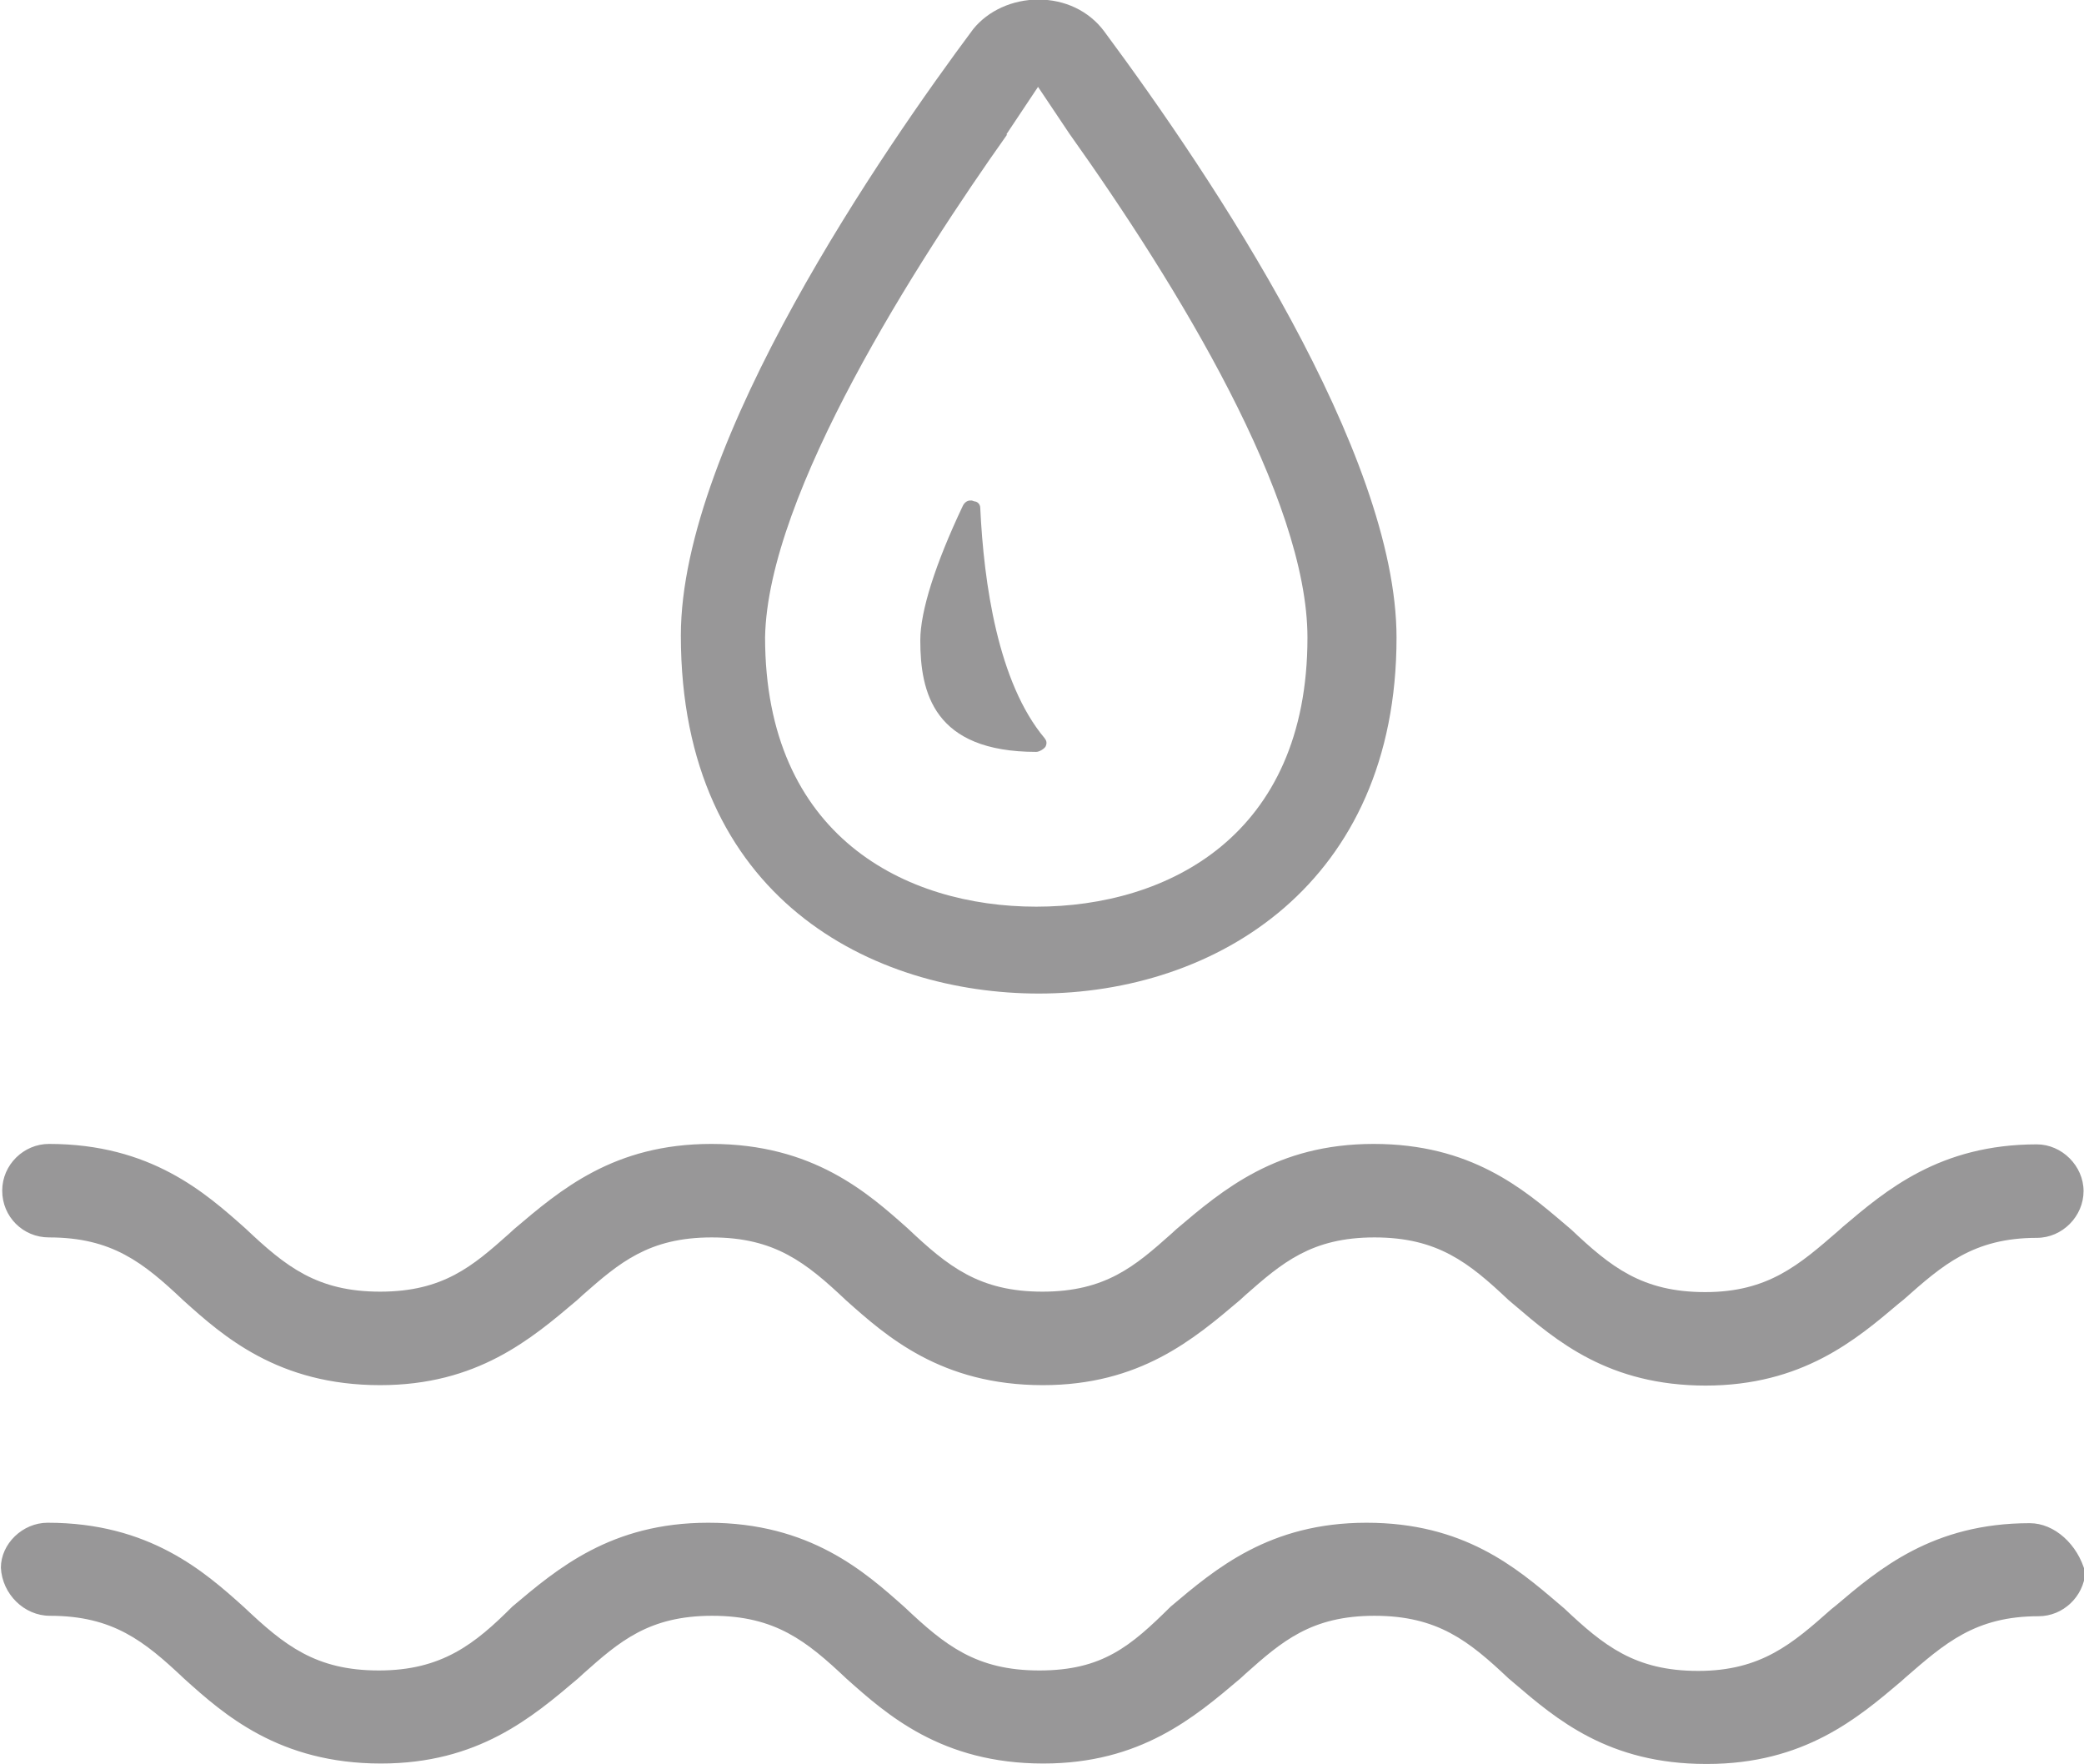 <?xml version="1.0" encoding="UTF-8"?>
<svg id="Layer_2" data-name="Layer 2" xmlns="http://www.w3.org/2000/svg" viewBox="0 0 47.26 40">
  <defs>
    <style>
      .cls-1 {
        fill: #989798;
        stroke-width: 0px;
      }
    </style>
  </defs>
  <g id="Layer_1-2" data-name="Layer 1">
    <g>
      <path class="cls-1" d="M23.56,22.53c-3.74,0-8.12-2.13-8.12-8.12,0-4.39,4.64-11.08,6.63-13.75.34-.42.89-.67,1.48-.67s1.14.25,1.49.72c2.47,3.33,6.63,9.56,6.63,13.75,0,5.57-4.08,8.07-8.12,8.07ZM22.84,3.05c-2.02,2.85-5.43,8.14-5.49,11.4,0,4.51,3.18,6.11,6.15,6.11s6.15-1.6,6.15-6.1c0-3.16-2.93-7.96-5.4-11.43l-.71-1.06-.72,1.08Z"/>
      <path class="cls-1" d="M23.5,17.05c-2.33,0-2.63-1.35-2.63-2.53,0-.66.34-1.73.96-3.04.04-.09.11-.13.17-.13h.04s.06.02.06.02c.05,0,.13.05.13.15.08,1.7.4,3.96,1.46,5.22.04.05.06.11.02.19-.03.05-.14.12-.21.12Z"/>
      <path class="cls-1" d="M38.69,31.42c-2.21,0-3.39-1.01-4.35-1.83l-.13-.11c-.9-.85-1.61-1.42-3.04-1.42s-2.1.58-2.93,1.31l-.12.11c-1.05.89-2.27,1.93-4.47,1.93-2.31,0-3.55-1.11-4.46-1.92-.91-.86-1.62-1.43-3.05-1.43s-2.1.58-2.93,1.31l-.12.11c-1.05.89-2.27,1.93-4.47,1.93-2.31,0-3.56-1.11-4.46-1.92-.91-.86-1.62-1.43-3.05-1.43-.59,0-1.06-.47-1.06-1.06s.49-1.06,1.06-1.06c2.31,0,3.55,1.11,4.46,1.92.91.86,1.62,1.43,3.05,1.43s2.1-.58,2.92-1.31l.12-.11c1.05-.89,2.26-1.93,4.47-1.93,2.31,0,3.55,1.11,4.46,1.92.91.86,1.62,1.43,3.05,1.43s2.1-.58,2.92-1.31l.12-.11c1.05-.89,2.27-1.93,4.47-1.93s3.39,1.01,4.35,1.83l.13.11c.9.85,1.61,1.42,3.04,1.42s2.13-.62,3.02-1.39l.1-.09c.98-.83,2.2-1.87,4.4-1.87.57,0,1.06.49,1.06,1.06s-.48,1.06-1.06,1.06c-1.44,0-2.14.62-3.02,1.4l-.1.08c-.98.83-2.2,1.87-4.4,1.87Z"/>
      <path class="cls-1" d="M38.69,40c-2.21,0-3.39-1.01-4.35-1.83l-.13-.11c-.9-.85-1.61-1.42-3.04-1.42s-2.1.58-2.92,1.31l-.12.11c-1.05.89-2.27,1.93-4.47,1.93-2.31,0-3.55-1.11-4.46-1.92-.91-.86-1.62-1.43-3.05-1.43s-2.1.58-2.92,1.31l-.12.11c-1.05.89-2.27,1.93-4.47,1.93-2.31,0-3.56-1.11-4.46-1.92-.91-.86-1.62-1.43-3.05-1.43-.58,0-1.08-.49-1.11-1.09,0-.54.49-1.02,1.06-1.02,2.31,0,3.56,1.11,4.46,1.92.91.86,1.62,1.43,3.05,1.43s2.18-.6,3.03-1.45c1.02-.86,2.24-1.9,4.44-1.9,2.31,0,3.55,1.11,4.46,1.92.91.86,1.62,1.43,3.05,1.43s2.07-.55,2.98-1.45c1.02-.86,2.24-1.9,4.44-1.9s3.39,1.01,4.35,1.83l.13.11c.9.85,1.61,1.42,3.04,1.42s2.14-.62,3.02-1.4l.1-.08c.98-.83,2.2-1.87,4.4-1.87.56,0,1.09.48,1.26,1.12-.04.54-.5.99-1.06.99-1.44,0-2.13.62-3.02,1.39l-.1.09c-.98.83-2.2,1.87-4.4,1.87Z"/>
    </g>
  </g>
</svg>